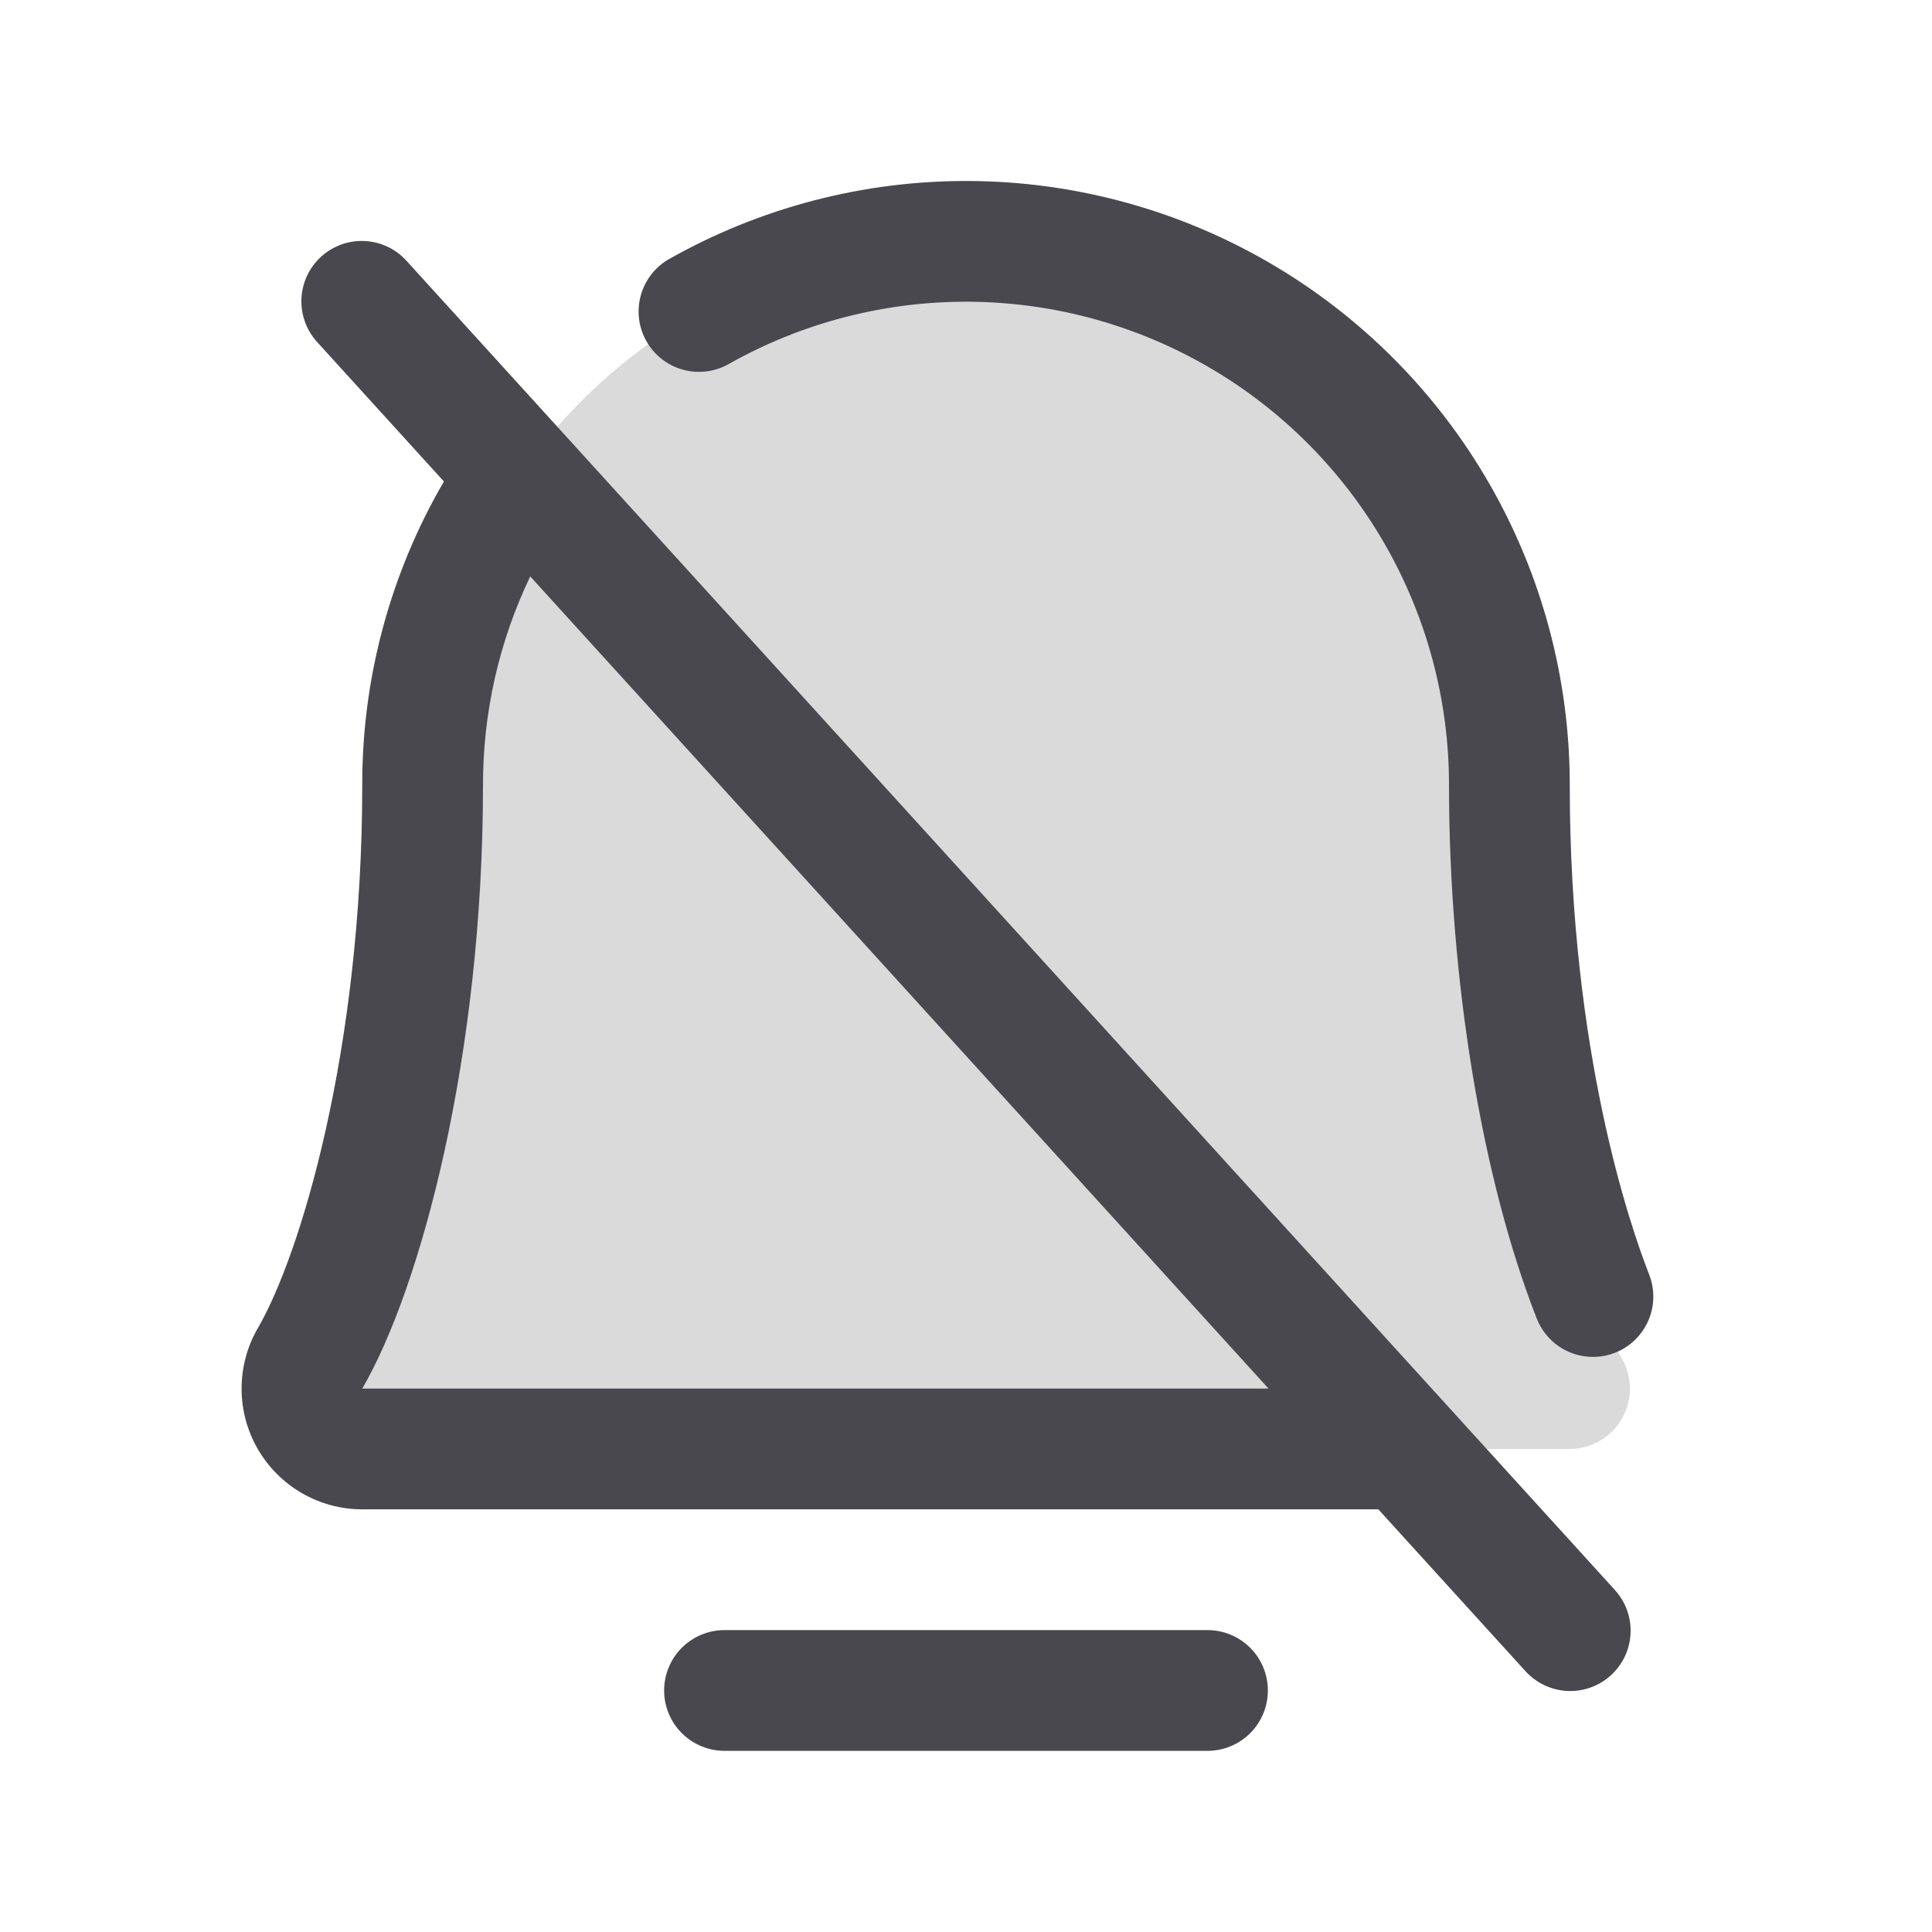 <svg width="60" height="60" viewBox="0 0 60 60" fill="none" xmlns="http://www.w3.org/2000/svg">
<path opacity="0.2" d="M48.75 45H11.25C10.922 44.998 10.6 44.91 10.316 44.745C10.033 44.579 9.798 44.342 9.635 44.058C9.471 43.773 9.386 43.45 9.386 43.122C9.387 42.794 9.473 42.472 9.637 42.188C11.182 39.516 13.125 32.768 13.125 24.375C13.125 19.899 14.903 15.607 18.067 12.443C21.232 9.278 25.524 7.5 30 7.5C34.475 7.5 38.768 9.278 41.932 12.443C45.097 15.607 46.875 19.899 46.875 24.375C46.875 32.77 48.82 39.516 50.367 42.188C50.531 42.472 50.618 42.795 50.618 43.123C50.619 43.452 50.533 43.775 50.369 44.06C50.205 44.344 49.969 44.581 49.685 44.746C49.401 44.911 49.078 44.999 48.75 45Z" fill="#48484E"/>
<path d="M12.637 8.114C12.473 7.928 12.273 7.777 12.05 7.669C11.826 7.561 11.583 7.499 11.336 7.486C11.088 7.472 10.84 7.508 10.606 7.591C10.372 7.675 10.157 7.803 9.974 7.97C9.79 8.137 9.642 8.339 9.536 8.564C9.431 8.788 9.372 9.032 9.361 9.28C9.351 9.528 9.39 9.775 9.476 10.008C9.562 10.241 9.693 10.454 9.862 10.636L13.786 14.953C12.12 17.813 11.244 21.064 11.25 24.375C11.25 32.657 9.314 38.995 8.013 41.236C7.681 41.805 7.505 42.452 7.503 43.112C7.5 43.771 7.672 44.419 8 44.991C8.329 45.563 8.802 46.038 9.372 46.369C9.943 46.7 10.591 46.874 11.25 46.874H42.806L47.362 51.886C47.527 52.071 47.727 52.222 47.95 52.33C48.174 52.438 48.417 52.5 48.664 52.514C48.912 52.527 49.16 52.491 49.394 52.408C49.628 52.324 49.843 52.196 50.026 52.029C50.21 51.862 50.358 51.66 50.464 51.435C50.569 51.211 50.628 50.967 50.639 50.719C50.649 50.471 50.61 50.224 50.524 49.991C50.438 49.759 50.306 49.545 50.138 49.364L12.637 8.114ZM11.25 43.124C13.055 40.021 15 32.831 15 24.375C14.997 22.134 15.498 19.921 16.467 17.901L39.396 43.124H11.25ZM39.375 52.499C39.375 52.997 39.177 53.474 38.826 53.825C38.474 54.177 37.997 54.374 37.5 54.374H22.5C22.003 54.374 21.526 54.177 21.174 53.825C20.823 53.474 20.625 52.997 20.625 52.499C20.625 52.002 20.823 51.525 21.174 51.174C21.526 50.822 22.003 50.624 22.5 50.624H37.5C37.997 50.624 38.474 50.822 38.826 51.174C39.177 51.525 39.375 52.002 39.375 52.499ZM50.156 42.011C49.937 42.096 49.704 42.14 49.469 42.14C49.093 42.14 48.725 42.026 48.414 41.814C48.103 41.601 47.863 41.3 47.726 40.95C46.02 36.607 45 30.41 45 24.375C45.001 21.751 44.313 19.173 43.006 16.898C41.7 14.623 39.819 12.731 37.552 11.41C35.285 10.089 32.712 9.386 30.088 9.37C27.465 9.355 24.883 10.028 22.601 11.322C22.169 11.556 21.663 11.611 21.191 11.476C20.72 11.341 20.32 11.026 20.077 10.6C19.835 10.173 19.769 9.668 19.895 9.194C20.021 8.719 20.327 8.313 20.749 8.062C23.602 6.444 26.829 5.602 30.108 5.621C33.388 5.64 36.605 6.519 39.438 8.17C42.272 9.821 44.623 12.186 46.257 15.029C47.891 17.873 48.751 21.095 48.75 24.375C48.75 32.66 50.637 38.107 51.216 39.581C51.397 40.044 51.388 40.56 51.189 41.015C50.99 41.471 50.619 41.829 50.156 42.011Z" fill="#48484E"/>
</svg>
